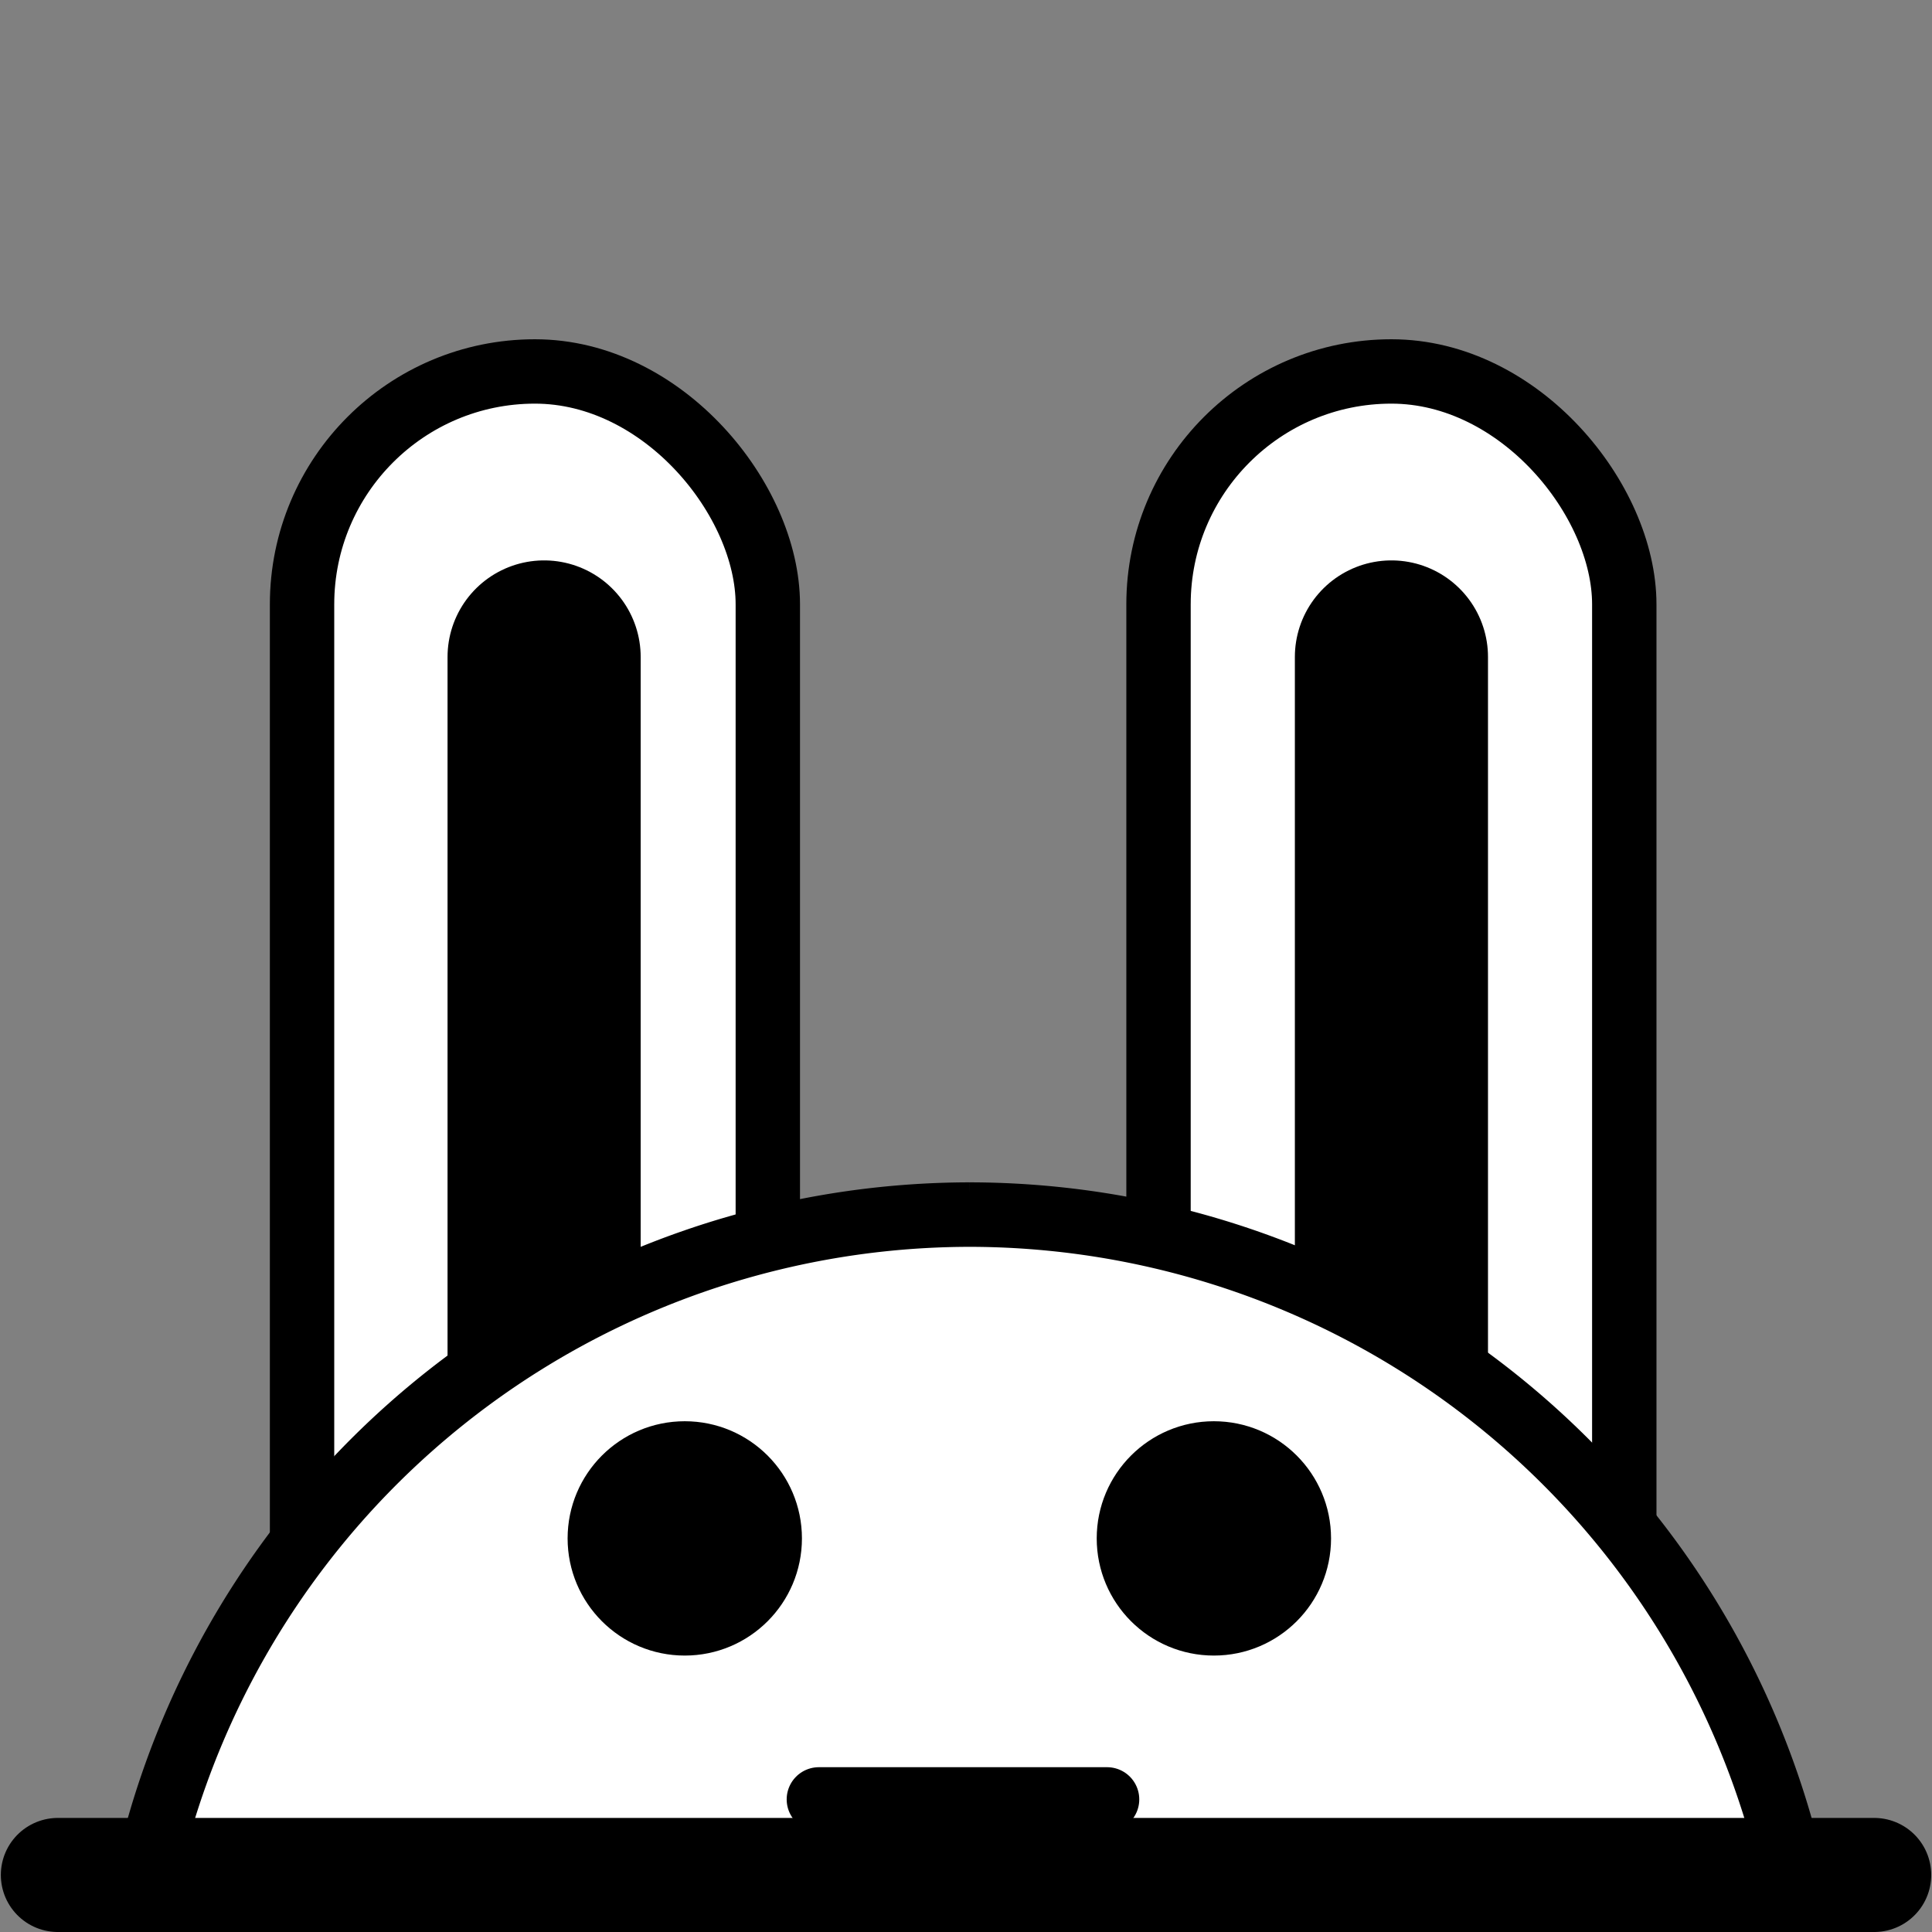 <?xml version="1.0" encoding="UTF-8" standalone="no"?>
<!-- Created with Inkscape (http://www.inkscape.org/) -->

<svg
   xmlns:dc="http://purl.org/dc/elements/1.1/"
   xmlns:cc="http://creativecommons.org/ns#"
   xmlns:rdf="http://www.w3.org/1999/02/22-rdf-syntax-ns#"
   xmlns:svg="http://www.w3.org/2000/svg"
   xmlns="http://www.w3.org/2000/svg"
   xmlns:sodipodi="http://sodipodi.sourceforge.net/DTD/sodipodi-0.dtd"
   xmlns:inkscape="http://www.inkscape.org/namespaces/inkscape"
   width="30.011mm"
   height="30.011mm"
   viewBox="0 0 30.011 30.011"
   version="1.1"
   id="svg8"
   inkscape:version="0.92.2 (5c3e80d, 2017-08-06)"
   sodipodi:docname="rabbit-hole.svg"
   inkscape:export-filename="C:\Users\tcorbu1\g1231-red-128.png"
   inkscape:export-xdpi="108.33"
   inkscape:export-ydpi="108.33">
  <rect x="0" y="0" width="30.011" height="30.011" fill="#808080" stroke="none"/>
  <defs
     id="defs2" />
  <sodipodi:namedview
     id="base"
     pagecolor="#ffffff"
     bordercolor="#666666"
     borderopacity="1.0"
     inkscape:pageopacity="0.0"
     inkscape:pageshadow="2"
     inkscape:zoom="1.979899"
     inkscape:cx="79.525615"
     inkscape:cy="13.199004"
     inkscape:document-units="mm"
     inkscape:current-layer="g1231"
     showgrid="false"
     inkscape:pagecheckerboard="false"
     fit-margin-top="0"
     fit-margin-left="0"
     fit-margin-right="0"
     fit-margin-bottom="0"
     inkscape:window-width="1920"
     inkscape:window-height="1017"
     inkscape:window-x="-8"
     inkscape:window-y="-8"
     inkscape:window-maximized="1" />
  <g
     inkscape:label="Ebene 1"
     inkscape:groupmode="layer"
     id="layer1"
     transform="translate(-133.772,-43.836)">
    <g
       id="g1231"
       inkscape:export-xdpi="108.33"
       inkscape:export-ydpi="108.33">
      <rect
         style="fill:#ffffff;fill-opacity:1;stroke:#000000;stroke-width:1;stroke-miterlimit:4;stroke-dasharray:none;stroke-opacity:1"
         id="rect883"
         width="7.235"
         height="21.94"
         x="151.768"
         y="49.606"
         ry="3.618" />
      <path
         inkscape:connector-curvature="0"
         id="path887"
         d="m 155.386,54.041 v 11.32"
         style="fill:none;stroke:#000000;stroke-width:3;stroke-linecap:round;stroke-linejoin:miter;stroke-miterlimit:4;stroke-dasharray:none;stroke-opacity:1" />
      <rect
         ry="3.618"
         y="49.606"
         x="138.464"
         height="21.94"
         width="7.235"
         id="rect881"
         style="fill:#ffffff;fill-opacity:1;stroke:#000000;stroke-width:1;stroke-miterlimit:4;stroke-dasharray:none;stroke-opacity:1" />
      <path
         style="fill:none;stroke:#000000;stroke-width:3;stroke-linecap:round;stroke-linejoin:miter;stroke-miterlimit:4;stroke-dasharray:none;stroke-opacity:1"
         d="m 142.224,54.041 v 11.32"
         id="path1203"
         inkscape:connector-curvature="0" />
      <path
         inkscape:connector-curvature="0"
         transform="scale(0.265)"
         id="path879"
         d="m 561.645,236.615 a 49.497,49.497 0 0 0 -48.098,38.047 h 96.193 a 49.497,49.497 0 0 0 -48.096,-38.047 z"
         style="fill:#ffffff;fill-opacity:1;stroke:#000000;stroke-width:3.78;stroke-miterlimit:4;stroke-dasharray:none;stroke-opacity:1" />
      <circle
         r="1.32"
         cy="67.733"
         cx="144.409"
         id="path1205"
         style="fill:#000000;fill-opacity:1;stroke:#000000;stroke-width:1;stroke-linecap:round;stroke-miterlimit:4;stroke-dasharray:none;stroke-opacity:1" />
      <circle
         style="fill:#000000;fill-opacity:1;stroke:#000000;stroke-width:1;stroke-linecap:round;stroke-miterlimit:4;stroke-dasharray:none;stroke-opacity:1"
         id="circle1209"
         cx="152.628"
         cy="67.733"
         r="1.32" />
      <path
         inkscape:connector-curvature="0"
         id="path1211"
         d="m 146.492,71.787 h 4.477"
         style="fill:none;stroke:#000000;stroke-width:1;stroke-linecap:round;stroke-linejoin:miter;stroke-miterlimit:4;stroke-dasharray:none;stroke-opacity:1" />
      <path
         inkscape:connector-curvature="0"
         id="path1218"
         d="m 134.671,72.961 h 28.214"
         style="fill:none;stroke:#000000;stroke-width:1.772;stroke-linecap:round;stroke-linejoin:miter;stroke-miterlimit:4;stroke-dasharray:none;stroke-opacity:1" />
    </g>
  </g>
</svg>
